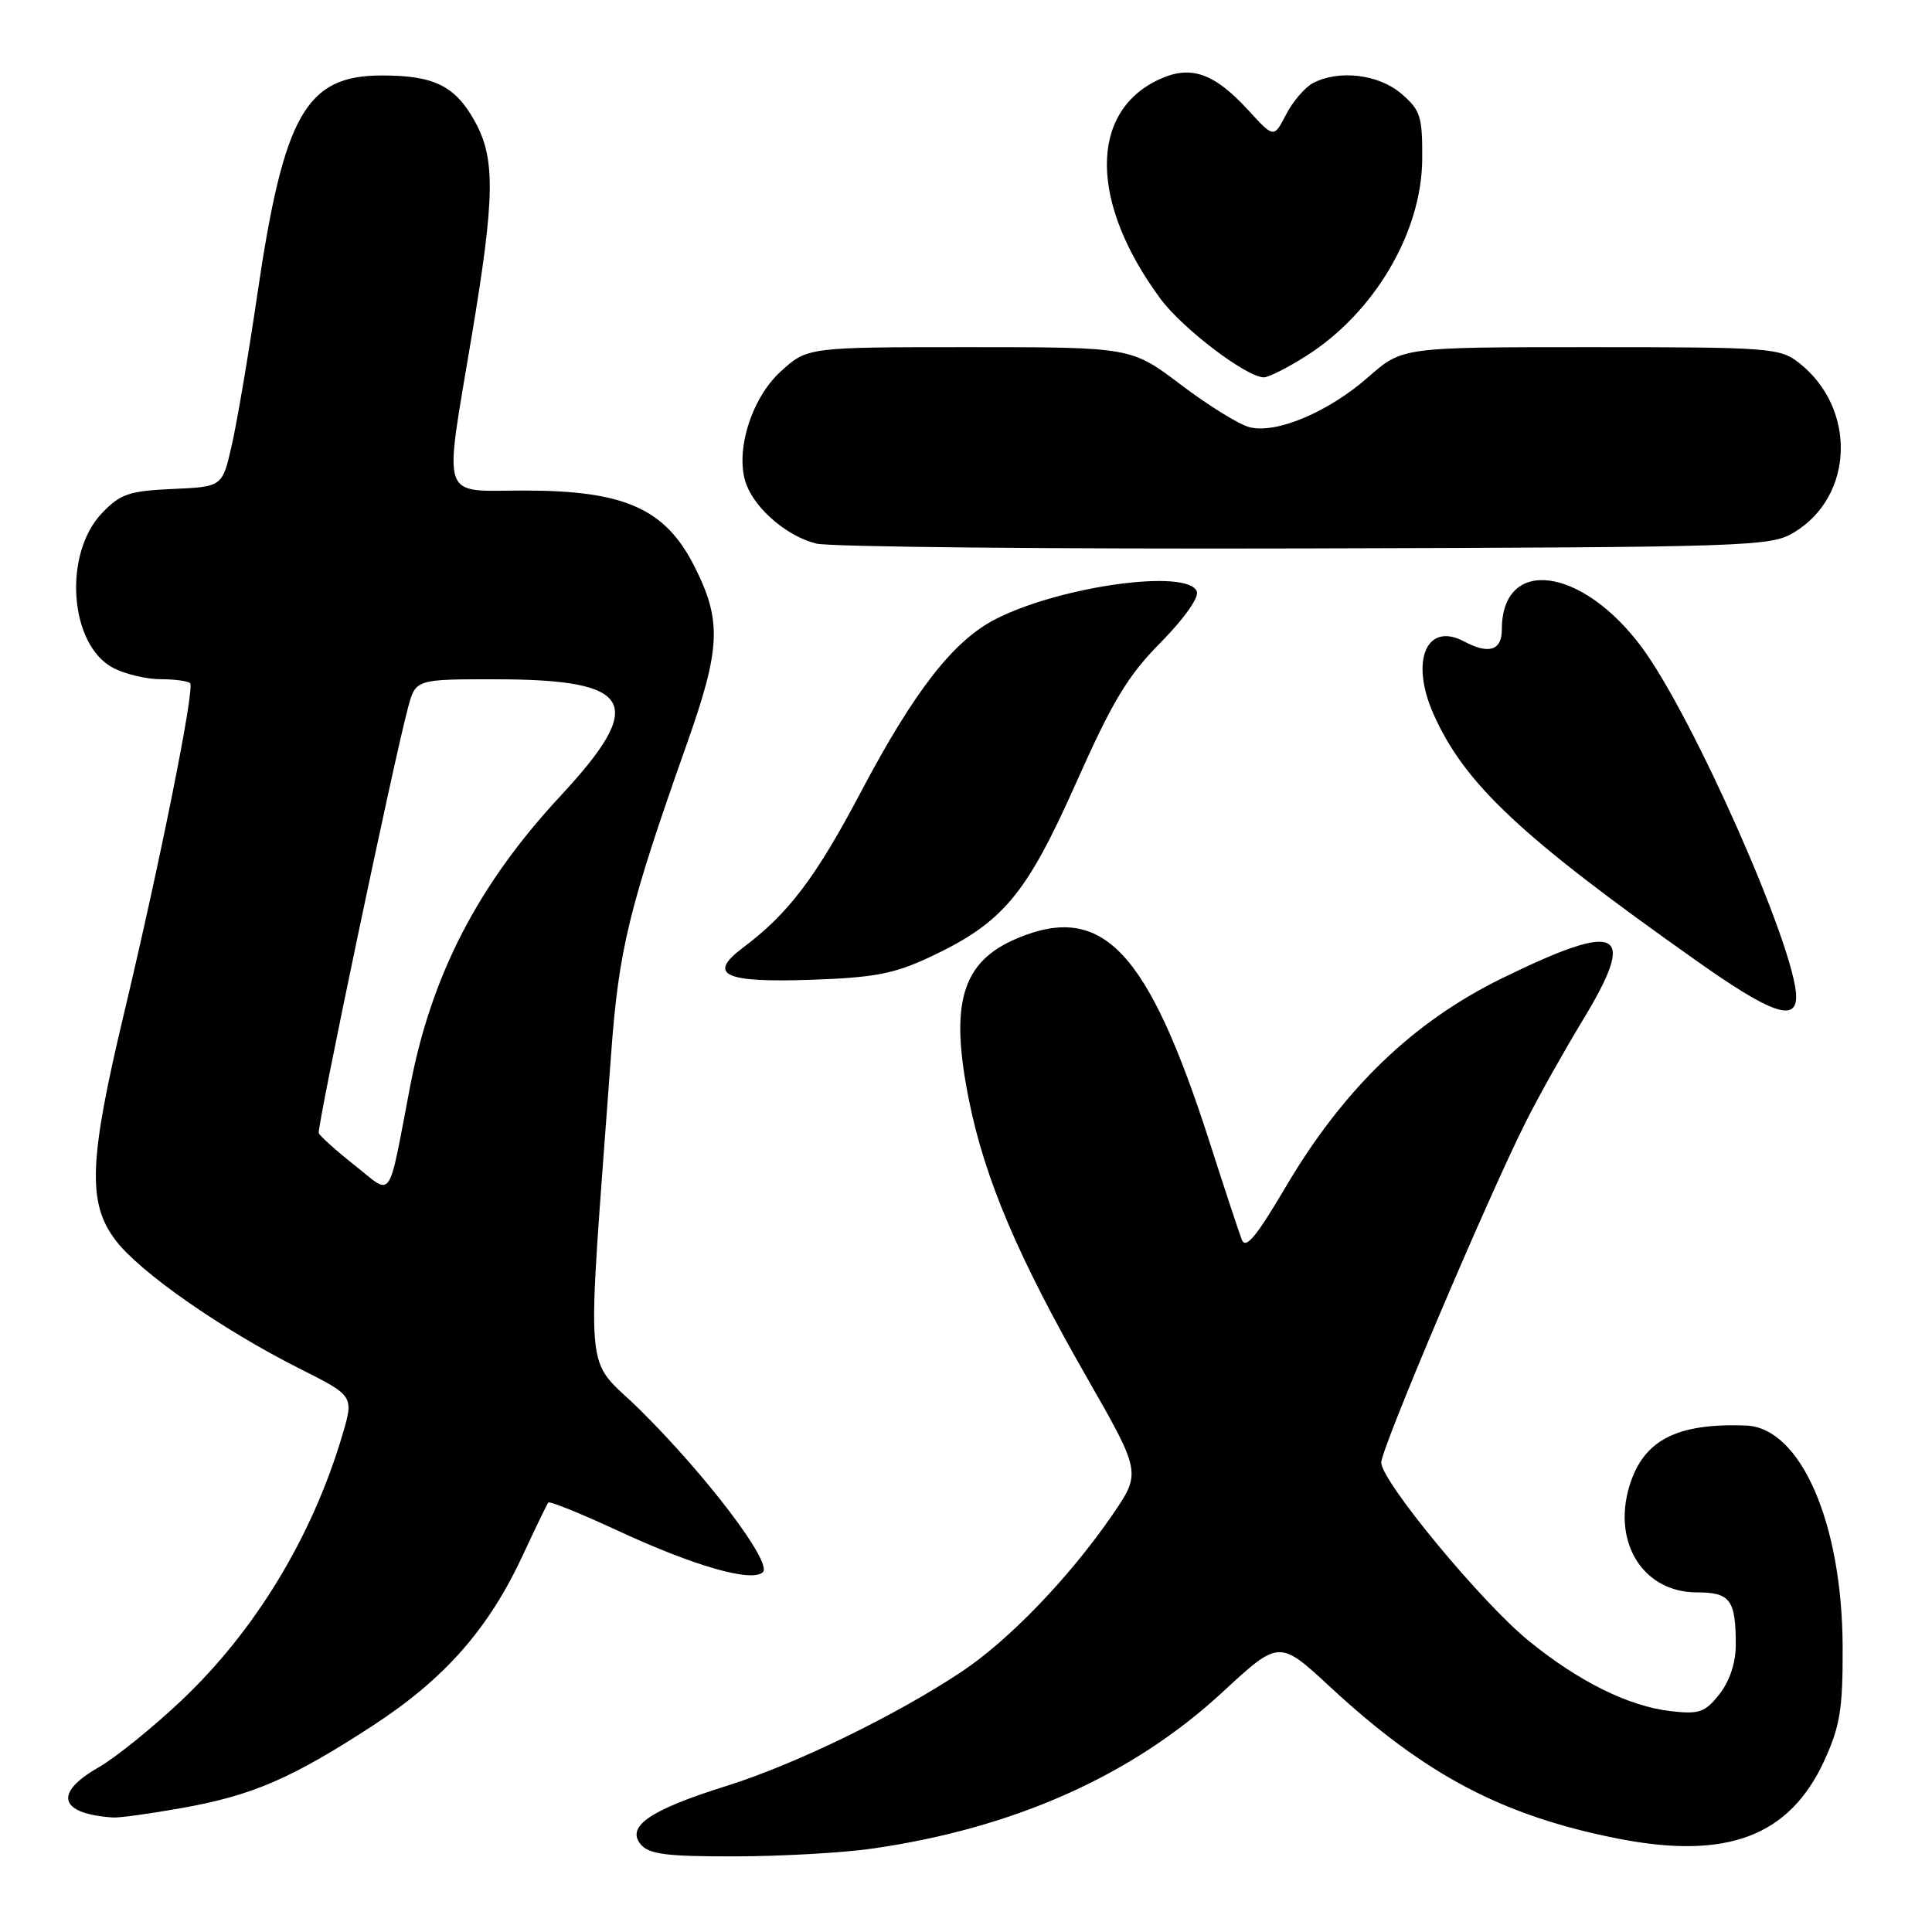 <?xml version="1.0" encoding="UTF-8" standalone="no"?>
<!DOCTYPE svg PUBLIC "-//W3C//DTD SVG 1.1//EN" "http://www.w3.org/Graphics/SVG/1.1/DTD/svg11.dtd" >
<svg xmlns="http://www.w3.org/2000/svg" xmlns:xlink="http://www.w3.org/1999/xlink" version="1.1" viewBox="0 0 256 256">
 <g >
 <path fill="currentColor"
d=" M 115.50 244.96 C 134.36 242.27 150.06 235.26 162.00 224.21 C 169.50 217.27 169.50 217.27 176.31 223.58 C 188.88 235.22 199.16 240.63 214.42 243.63 C 228.83 246.46 237.13 243.32 241.73 233.29 C 243.83 228.70 244.19 226.43 244.16 218.19 C 244.10 201.77 238.58 189.16 231.35 188.89 C 222.11 188.55 217.73 190.84 215.89 196.96 C 213.64 204.49 217.79 211.00 224.85 211.00 C 229.27 211.00 230.00 211.99 230.00 217.95 C 230.00 220.31 229.19 222.76 227.84 224.48 C 225.94 226.89 225.16 227.17 221.43 226.74 C 215.86 226.12 209.18 222.82 202.54 217.40 C 196.31 212.33 183.06 196.30 183.02 193.80 C 183.00 191.97 197.21 158.49 202.25 148.51 C 203.91 145.21 207.27 139.23 209.70 135.22 C 217.04 123.13 214.75 121.93 199.00 129.64 C 187.22 135.41 178.01 144.30 170.36 157.28 C 166.44 163.93 165.05 165.59 164.54 164.25 C 164.17 163.29 162.27 157.55 160.33 151.50 C 152.10 125.88 146.12 119.54 134.72 124.36 C 127.42 127.45 125.80 132.97 128.41 145.86 C 130.52 156.29 134.92 166.63 143.97 182.45 C 151.23 195.14 151.23 195.14 147.37 200.77 C 141.70 209.02 133.68 217.36 127.36 221.55 C 118.61 227.36 105.23 233.85 96.19 236.67 C 86.14 239.82 82.93 242.01 84.90 244.39 C 85.99 245.70 88.33 246.00 97.37 245.98 C 103.49 245.97 111.65 245.51 115.50 244.96 Z  M 24.11 239.57 C 33.46 237.90 38.63 235.67 49.45 228.62 C 58.96 222.42 64.77 215.80 69.31 206.00 C 70.97 202.43 72.47 199.32 72.65 199.10 C 72.83 198.88 76.92 200.53 81.75 202.77 C 91.94 207.51 99.67 209.73 101.09 208.31 C 102.35 207.05 93.62 195.53 84.81 186.82 C 77.26 179.36 77.69 184.67 80.97 139.75 C 81.99 125.77 83.32 120.32 90.97 98.69 C 95.52 85.85 95.67 82.27 91.99 75.00 C 88.14 67.40 82.74 65.00 69.53 65.00 C 58.17 65.00 58.79 66.80 62.50 44.55 C 65.60 26.03 65.66 20.95 62.87 15.99 C 60.27 11.35 57.49 10.00 50.59 10.00 C 40.54 10.00 37.60 15.17 34.10 39.00 C 32.93 46.98 31.40 55.98 30.71 59.00 C 29.46 64.50 29.46 64.50 22.88 64.79 C 17.12 65.05 15.94 65.45 13.53 67.97 C 8.31 73.42 9.19 85.50 15.03 88.52 C 16.61 89.33 19.42 90.00 21.28 90.00 C 23.14 90.00 24.90 90.24 25.19 90.53 C 25.84 91.17 21.25 114.08 16.41 134.38 C 11.77 153.82 11.57 159.43 15.33 164.36 C 18.57 168.61 29.41 176.17 39.70 181.35 C 46.90 184.97 46.90 184.97 45.36 190.17 C 41.35 203.68 33.79 216.12 24.00 225.36 C 20.19 228.96 15.25 232.94 13.04 234.20 C 7.04 237.63 7.85 240.35 15.00 240.83 C 15.82 240.88 19.93 240.32 24.11 239.57 Z  M 238.00 132.08 C 238.00 125.80 224.33 94.88 217.50 85.71 C 209.53 75.03 199.00 73.73 199.00 83.43 C 199.00 86.20 197.26 86.74 194.01 85.00 C 189.03 82.34 186.82 87.54 189.93 94.58 C 194.03 103.84 201.52 110.88 224.88 127.37 C 234.59 134.24 238.00 135.46 238.00 132.08 Z  M 123.12 126.86 C 132.87 122.29 135.94 118.65 142.56 103.80 C 147.42 92.88 149.43 89.54 153.80 85.13 C 156.86 82.03 158.89 79.17 158.59 78.38 C 157.42 75.32 140.55 77.64 131.93 82.03 C 126.35 84.88 121.17 91.52 114.15 104.80 C 108.08 116.30 104.52 121.01 98.44 125.58 C 93.68 129.15 95.92 130.22 107.36 129.83 C 115.77 129.55 118.46 129.04 123.12 126.86 Z  M 237.73 70.54 C 245.69 65.73 246.03 54.10 238.39 48.09 C 235.85 46.10 234.57 46.00 210.77 46.00 C 185.81 46.00 185.81 46.00 181.32 49.95 C 176.06 54.58 169.15 57.51 165.58 56.61 C 164.21 56.27 160.12 53.74 156.49 50.99 C 149.89 46.00 149.89 46.00 128.43 46.00 C 106.97 46.00 106.97 46.00 103.40 49.27 C 99.47 52.87 97.31 60.10 98.92 64.26 C 100.20 67.58 104.42 71.12 108.18 72.03 C 110.01 72.47 139.18 72.76 173.00 72.67 C 232.11 72.51 234.63 72.42 237.73 70.54 Z  M 173.10 47.15 C 182.09 41.45 188.36 30.83 188.45 21.17 C 188.49 15.43 188.23 14.60 185.69 12.42 C 182.69 9.83 177.37 9.20 173.94 11.03 C 172.89 11.60 171.29 13.46 170.41 15.18 C 168.79 18.30 168.79 18.30 165.44 14.64 C 160.83 9.61 157.73 8.56 153.47 10.58 C 144.30 14.93 144.41 26.91 153.76 39.58 C 156.67 43.53 165.18 50.00 167.48 50.00 C 168.10 50.00 170.63 48.72 173.10 47.15 Z  M 47.00 154.41 C 44.52 152.45 42.38 150.53 42.24 150.14 C 41.97 149.42 52.18 100.75 54.07 93.75 C 55.08 90.00 55.08 90.00 65.79 90.01 C 84.01 90.04 85.72 93.13 74.31 105.42 C 63.39 117.16 57.19 129.12 54.36 143.87 C 51.34 159.60 52.13 158.47 47.00 154.41 Z "/>
</g>
</svg>